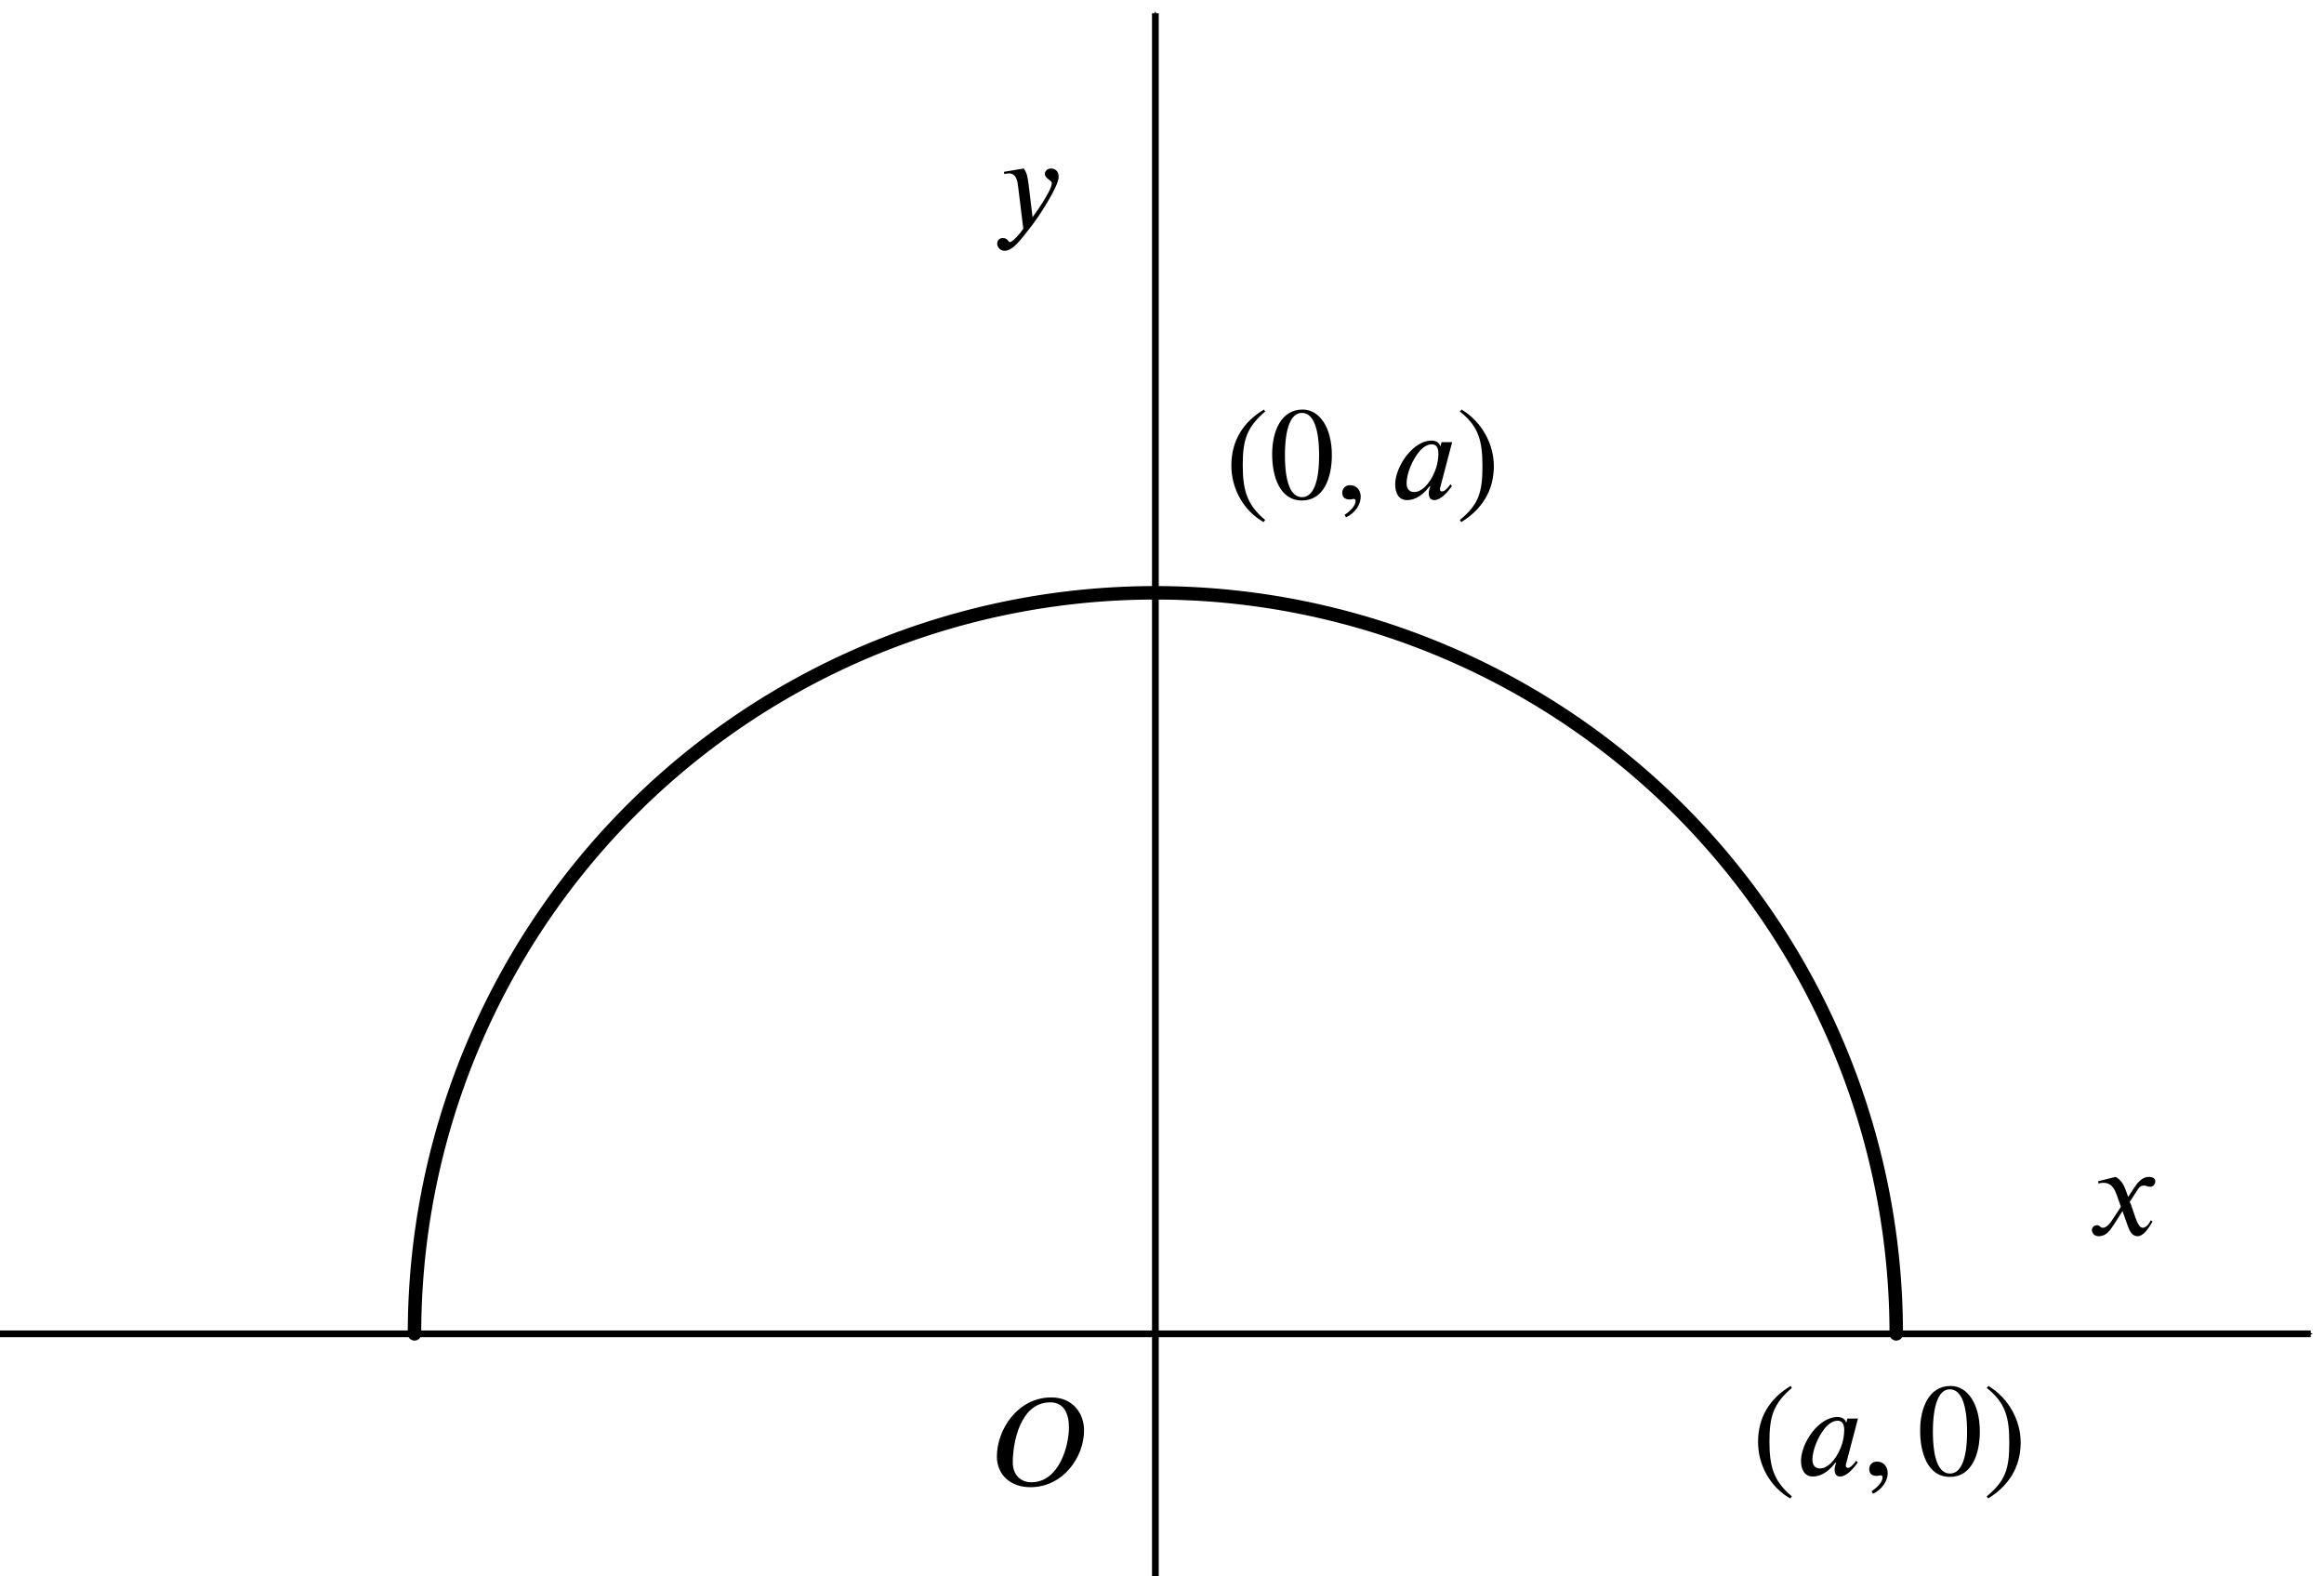 <?xml version="1.0" encoding="UTF-8" standalone="no"?>
<!-- Created with Inkscape (http://www.inkscape.org/) -->

<svg
   version="1.1"
   id="svg24313"
   width="172.528"
   height="117"
   viewBox="0 0 172.528 117"
   sodipodi:docname="fig08.11.svg"
   inkscape:version="1.1.2 (b8e25be833, 2022-02-05)"
   xmlns:inkscape="http://www.inkscape.org/namespaces/inkscape"
   xmlns:sodipodi="http://sodipodi.sourceforge.net/DTD/sodipodi-0.dtd"
   xmlns="http://www.w3.org/2000/svg"
   xmlns:svg="http://www.w3.org/2000/svg">
  <defs
     id="defs24317">
    <marker
       style="overflow:visible"
       id="Arrow1Mend"
       refX="0"
       refY="0"
       orient="auto"
       inkscape:stockid="Arrow1Mend"
       inkscape:isstock="true">
      <path
         transform="matrix(-0.4,0,0,-0.4,-4,0)"
         style="fill:context-stroke;fill-rule:evenodd;stroke:context-stroke;stroke-width:1pt"
         d="M 0,0 5,-5 -12.5,0 5,5 Z"
         id="path22080" />
    </marker>
    <marker
       style="overflow:visible"
       id="Arrow1Mend-0"
       refX="0"
       refY="0"
       orient="auto"
       inkscape:stockid="Arrow1Mend"
       inkscape:isstock="true">
      <path
         transform="matrix(-0.4,0,0,-0.4,-4,0)"
         style="fill:context-stroke;fill-rule:evenodd;stroke:context-stroke;stroke-width:1pt"
         d="M 0,0 5,-5 -12.5,0 5,5 Z"
         id="path22080-6" />
    </marker>
    <marker
       style="overflow:visible"
       id="Arrow1Mend-0-7"
       refX="0"
       refY="0"
       orient="auto"
       inkscape:stockid="Arrow1Mend"
       inkscape:isstock="true">
      <path
         transform="matrix(-0.4,0,0,-0.4,-4,0)"
         style="fill:context-stroke;fill-rule:evenodd;stroke:context-stroke;stroke-width:1pt"
         d="M 0,0 5,-5 -12.5,0 5,5 Z"
         id="path22080-6-0" />
    </marker>
    <marker
       style="overflow:visible"
       id="Arrow1Mend-2"
       refX="0"
       refY="0"
       orient="auto"
       inkscape:stockid="Arrow1Mend"
       inkscape:isstock="true">
      <path
         transform="matrix(-0.4,0,0,-0.4,-4,0)"
         style="fill:context-stroke;fill-rule:evenodd;stroke:context-stroke;stroke-width:1pt"
         d="M 0,0 5,-5 -12.5,0 5,5 Z"
         id="path22080-7" />
    </marker>
    <defs
       id="id-826bc8b0-caee-4afe-bd4e-3dcdb6a7fd49">
      <g
         id="id-79c41ebc-5c87-4baa-98fd-574c0a910811">
        <symbol
           overflow="visible"
           id="id-15612945-971c-48e3-b1a4-68511dceb8f6">
          <path
             style="stroke:none;stroke-width:0"
             d="m 1.938,-0.703 h -1.25 v -5.781 h 1.25 z M 2.625,0 V -7.188 H 0 V 0 Z m 0,0"
             id="id-e53d7923-c8f9-4c75-b03f-60914e3b7f16" />
        </symbol>
        <symbol
           overflow="visible"
           id="id-d7c620ab-7a95-4c00-aa78-64d7aefb866f">
          <path
             style="stroke:none;stroke-width:0"
             d="m 6.266,-4.656 c 0,1.484 -0.781,4.375 -3,4.375 -0.812,0 -1.469,-0.562 -1.469,-1.578 0,-1.484 0.547,-4.781 2.984,-4.781 1.062,0 1.484,0.859 1.484,1.984 z m 1.203,0.25 c 0,-1.328 -0.859,-2.625 -2.609,-2.625 -2.672,0 -4.328,2.562 -4.328,4.703 0,1.438 1.078,2.438 2.656,2.438 2.656,0 4.281,-2.438 4.281,-4.516 z m 0,0"
             id="id-6538a372-c17f-4b82-b4df-3928ca05d712" />
        </symbol>
        <symbol
           overflow="visible"
           id="id-a8121add-fab3-4b28-b756-0af94536e75e">
          <path
             style="stroke:none;stroke-width:0"
             d="M 3.203,-3.031 3,-3.594 C 2.859,-3.953 2.672,-4.375 2.203,-4.625 l -1.391,0.344 0.031,0.188 c 0.109,-0.047 0.266,-0.062 0.406,-0.062 0.578,0 0.844,0.422 1.031,0.938 L 2.625,-2.25 1.938,-1.203 c -0.328,0.516 -0.609,0.625 -0.734,0.625 -0.266,0 -0.219,-0.203 -0.484,-0.203 -0.266,0 -0.406,0.219 -0.406,0.375 0,0.234 0.172,0.5 0.547,0.5 0.594,0 0.891,-0.453 1.234,-0.969 L 2.75,-1.906 3.172,-0.719 C 3.312,-0.344 3.5,0.094 3.938,0.094 c 0.609,0 1.078,-1 1.203,-1.172 L 5,-1.172 c -0.219,0.453 -0.469,0.594 -0.641,0.594 -0.469,0 -0.719,-1.422 -1.031,-2.062 L 3.906,-3.531 c 0.141,-0.234 0.266,-0.406 0.578,-0.406 0.172,0 0.234,0.094 0.469,0.094 0.266,0 0.406,-0.234 0.406,-0.438 0,-0.219 -0.188,-0.344 -0.516,-0.344 -0.531,0 -0.891,0.453 -1.172,0.875 z m 0,0"
             id="id-dbbe5dee-248c-4523-acc0-3accf7ae66b2" />
        </symbol>
        <symbol
           overflow="visible"
           id="id-4dc9b007-4865-4b7b-bd58-e33e60b4365e">
          <path
             style="stroke:none;stroke-width:0"
             d="M 2.828,-3.219 C 2.734,-4 2.672,-4.281 2.422,-4.625 L 0.844,-4.359 0.875,-4.188 c 0.094,-0.016 0.266,-0.047 0.375,-0.047 0.594,0 0.688,0.641 0.734,1.109 l 0.406,3.297 c -0.281,0.422 -0.875,1.062 -1.062,1.062 -0.156,0 -0.141,-0.328 -0.594,-0.328 -0.141,0 -0.422,0.125 -0.422,0.438 0,0.25 0.203,0.578 0.594,0.578 0.703,0 1.391,-1.031 2.156,-2 C 3.5,-0.625 5.203,-3.156 5.203,-3.969 c 0,-0.406 -0.25,-0.656 -0.594,-0.656 -0.297,0 -0.5,0.188 -0.5,0.422 0,0.406 0.547,0.5 0.547,0.734 0,0.188 -0.078,0.391 -0.281,0.781 C 4.141,-2.25 3.766,-1.625 3.125,-0.75 Z m 0,0"
             id="id-d8d6b265-0702-4f8f-be7a-8770951ede87" />
        </symbol>
        <symbol
           overflow="visible"
           id="id-b1a17a54-7c82-4187-8611-24d0b9b30561">
          <path
             style="stroke:none;stroke-width:0"
             d="M 3.188,1.688 C 1.719,0.469 1.406,-0.719 1.406,-2.672 1.406,-4.703 1.734,-5.688 3.188,-6.938 L 3.094,-7.094 c -1.672,1 -2.594,2.5 -2.594,4.453 0,1.781 0.906,3.547 2.562,4.5 z m 0,0"
             id="id-089fde82-76d8-4896-81c2-33437ce8151c" />
        </symbol>
        <symbol
           overflow="visible"
           id="id-d1d1386f-369f-4ffc-8e90-bac34b9a4bef">
          <path
             style="stroke:none;stroke-width:0"
             d="m 3.984,-3.406 c 0,2.078 -0.469,3.281 -1.359,3.281 -0.906,0 -1.359,-1.203 -1.359,-3.328 0,-2.141 0.469,-3.375 1.344,-3.375 0.922,0 1.375,1.234 1.375,3.422 z M 5,-3.469 C 5,-5.625 4.047,-7.094 2.672,-7.094 0.969,-7.094 0.25,-5.391 0.25,-3.531 0.25,-1.812 0.828,0.141 2.625,0.141 4.344,0.141 5,-1.656 5,-3.469 Z m 0,0"
             id="id-3a87b992-3dfd-4279-914a-fd6646dd55e7" />
        </symbol>
        <symbol
           overflow="visible"
           id="id-3d574df9-e5eb-405d-80d1-5b38bd9576aa">
          <path
             style="stroke:none;stroke-width:0"
             d="M 0.875,1.484 C 1.594,1.141 2.047,0.469 2.047,-0.156 c 0,-0.547 -0.359,-0.922 -0.844,-0.922 -0.375,0 -0.625,0.25 -0.625,0.609 0,0.359 0.219,0.531 0.609,0.531 0.109,0 0.219,-0.047 0.297,-0.047 0.094,0 0.156,0.062 0.156,0.141 0,0.344 -0.297,0.734 -0.875,1.125 z m 0,0"
             id="id-b46fb9df-9359-4a8b-bf4e-95f45c0cda37" />
        </symbol>
        <symbol
           overflow="visible"
           id="id-9e30c815-b3a8-47c6-a5ea-e0558e078836">
          <path
             style="stroke:none;stroke-width:0"
             d="m 3.859,-3.578 c 0,0.359 -0.078,0.781 -0.156,1.047 -0.297,1 -1.031,2 -1.766,2 -0.281,0 -0.609,-0.141 -0.609,-0.703 0,-0.359 0.109,-0.828 0.297,-1.297 0.359,-0.875 0.984,-1.797 1.703,-1.797 0.406,0 0.531,0.312 0.531,0.75 z M 4.953,-4.5 h -0.844 l -0.094,0.359 C 3.984,-4.375 3.766,-4.625 3.312,-4.625 c -1.5,0 -2.891,2.094 -2.891,3.484 0,0.672 0.266,1.25 0.938,1.25 0.406,0 1.062,-0.141 1.812,-1.109 H 3.219 c -0.062,0.172 -0.125,0.391 -0.125,0.531 0,0.328 0.094,0.578 0.438,0.578 0.516,0 1.078,-0.641 1.406,-1.125 l -0.125,-0.125 c -0.406,0.547 -0.578,0.562 -0.672,0.562 -0.094,0 -0.156,-0.062 -0.156,-0.172 C 3.984,-0.844 4,-0.875 4,-0.875 Z m 0,0"
             id="id-24de4a46-95d8-43c8-8c60-cfc792dc3bdb" />
        </symbol>
        <symbol
           overflow="visible"
           id="id-e0859a36-50e4-4cde-9703-34dc2d6481e3">
          <path
             style="stroke:none;stroke-width:0"
             d="m 0.297,-6.938 c 1.531,1.203 1.797,2.406 1.797,4.375 0,2.031 -0.297,3.031 -1.797,4.25 L 0.406,1.859 C 2.062,0.844 3,-0.656 3,-2.594 3,-4.375 2.031,-6.125 0.438,-7.094 Z m 0,0"
             id="id-05276b3d-fe40-42e9-a853-23e74c9cc1a6" />
        </symbol>
      </g>
    </defs>
  </defs>
  <sodipodi:namedview
     id="namedview24315"
     pagecolor="#ffffff"
     bordercolor="#666666"
     borderopacity="1.0"
     inkscape:pageshadow="2"
     inkscape:pageopacity="0.0"
     inkscape:pagecheckerboard="0"
     showgrid="false"
     showguides="true"
     inkscape:guide-bbox="true"
     inkscape:snap-object-midpoints="true"
     inkscape:snap-center="true"
     inkscape:zoom="6.6068438"
     inkscape:cx="86.198496"
     inkscape:cy="58.499945"
     inkscape:window-width="1920"
     inkscape:window-height="991"
     inkscape:window-x="-9"
     inkscape:window-y="-9"
     inkscape:window-maximized="1"
     inkscape:current-layer="g24319" />
  <g
     inkscape:groupmode="layer"
     inkscape:label="Image"
     id="g24319"
     transform="translate(-203.947,-293.049)">
    <path
       style="fill:none;stroke:#000000;stroke-width:0.5;stroke-linecap:butt;stroke-linejoin:miter;stroke-miterlimit:4;stroke-dasharray:none;stroke-opacity:1;marker-end:url(#Arrow1Mend-2)"
       d="M 203.947,392.049 H 375.49"
       id="path24459-5" />
    <path
       style="fill:none;stroke:#000000;stroke-width:0.5;stroke-linecap:butt;stroke-linejoin:miter;stroke-miterlimit:4;stroke-dasharray:none;stroke-opacity:1;marker-end:url(#Arrow1Mend-0-7)"
       d="M 289.719,410.049 V 294.035"
       id="path24459-8-3" />
    <path
       style="fill:none;stroke:#000000;stroke-width:1;stroke-linecap:round;stroke-linejoin:round;stroke-miterlimit:4;stroke-dasharray:none"
       id="path25848"
       sodipodi:type="arc"
       sodipodi:cx="289.71854"
       sodipodi:cy="392.04922"
       sodipodi:rx="55"
       sodipodi:ry="55"
       sodipodi:start="3.1415927"
       sodipodi:end="0"
       sodipodi:arc-type="arc"
       d="m 234.719,392.049 a 55,55 0 0 1 55,-55 55,55 0 0 1 55,55"
       sodipodi:open="true" />
    <g
       style="fill:#000000;fill-opacity:1"
       id="id-6758593c-d2ee-480a-bfed-0c4813d8df3d"
       transform="matrix(0.933,0,0,0.933,108.096,277.593)">
      <g
         transform="translate(181.522,134.765)"
         id="g26453">
        <path
           style="stroke:none;stroke-width:0"
           d="m 6.266,-4.656 c 0,1.484 -0.781,4.375 -3,4.375 -0.812,0 -1.469,-0.562 -1.469,-1.578 0,-1.484 0.547,-4.781 2.984,-4.781 1.062,0 1.484,0.859 1.484,1.984 z m 1.203,0.25 c 0,-1.328 -0.859,-2.625 -2.609,-2.625 -2.672,0 -4.328,2.562 -4.328,4.703 0,1.438 1.078,2.438 2.656,2.438 2.656,0 4.281,-2.438 4.281,-4.516 z m 0,0"
           id="id-b7374e68-6e99-4eb5-b6f6-594df88897e0" />
      </g>
    </g>
    <g
       style="fill:#000000;fill-opacity:1"
       id="id-81ce7a68-bda4-4e56-a0a7-b34e21ec2d44"
       transform="matrix(0.933,0,0,0.933,179.774,258.98)">
      <g
         transform="translate(192.043,134.765)"
         id="g26457">
        <path
           style="stroke:none;stroke-width:0"
           d="M 3.203,-3.031 3,-3.594 C 2.859,-3.953 2.672,-4.375 2.203,-4.625 l -1.391,0.344 0.031,0.188 c 0.109,-0.047 0.266,-0.062 0.406,-0.062 0.578,0 0.844,0.422 1.031,0.938 L 2.625,-2.25 1.938,-1.203 c -0.328,0.516 -0.609,0.625 -0.734,0.625 -0.266,0 -0.219,-0.203 -0.484,-0.203 -0.266,0 -0.406,0.219 -0.406,0.375 0,0.234 0.172,0.5 0.547,0.5 0.594,0 0.891,-0.453 1.234,-0.969 L 2.75,-1.906 3.172,-0.719 C 3.312,-0.344 3.5,0.094 3.938,0.094 c 0.609,0 1.078,-1 1.203,-1.172 L 5,-1.172 c -0.219,0.453 -0.469,0.594 -0.641,0.594 -0.469,0 -0.719,-1.422 -1.031,-2.062 L 3.906,-3.531 c 0.141,-0.234 0.266,-0.406 0.578,-0.406 0.172,0 0.234,0.094 0.469,0.094 0.266,0 0.406,-0.234 0.406,-0.438 0,-0.219 -0.188,-0.344 -0.516,-0.344 -0.531,0 -0.891,0.453 -1.172,0.875 z m 0,0"
           id="id-3d5c9086-af9e-494d-985f-6c8b44457509" />
      </g>
    </g>
    <g
       style="fill:#000000;fill-opacity:1"
       id="id-376171b8-15fb-415c-8c76-de9c312f5792"
       transform="matrix(0.933,0,0,0.933,90.672,184.134)">
      <g
         transform="translate(200.443,134.765)"
         id="g26461">
        <path
           style="stroke:none;stroke-width:0"
           d="M 2.828,-3.219 C 2.734,-4 2.672,-4.281 2.422,-4.625 L 0.844,-4.359 0.875,-4.188 c 0.094,-0.016 0.266,-0.047 0.375,-0.047 0.594,0 0.688,0.641 0.734,1.109 l 0.406,3.297 c -0.281,0.422 -0.875,1.062 -1.062,1.062 -0.156,0 -0.141,-0.328 -0.594,-0.328 -0.141,0 -0.422,0.125 -0.422,0.438 0,0.25 0.203,0.578 0.594,0.578 0.703,0 1.391,-1.031 2.156,-2 C 3.5,-0.625 5.203,-3.156 5.203,-3.969 c 0,-0.406 -0.25,-0.656 -0.594,-0.656 -0.297,0 -0.5,0.188 -0.5,0.422 0,0.406 0.547,0.5 0.547,0.734 0,0.188 -0.078,0.391 -0.281,0.781 C 4.141,-2.25 3.766,-1.625 3.125,-0.75 Z m 0,0"
           id="id-41b8f8ef-0c36-4720-99af-73fd45861ca6" />
      </g>
    </g>
    <g
       id="g26783"
       transform="translate(-57.421,60.193)">
      <g
         style="fill:#000000;fill-opacity:1"
         id="id-3ba62fdf-cfb7-45c1-8389-4d97927c8374"
         transform="matrix(0.933,0,0,0.933,157.993,144.137)">
        <g
           transform="translate(208.276,134.765)"
           id="g26465">
          <path
             style="stroke:none;stroke-width:0"
             d="M 3.188,1.688 C 1.719,0.469 1.406,-0.719 1.406,-2.672 1.406,-4.703 1.734,-5.688 3.188,-6.938 L 3.094,-7.094 c -1.672,1 -2.594,2.5 -2.594,4.453 0,1.781 0.906,3.547 2.562,4.5 z m 0,0"
             id="id-b3b38d06-e0bc-4b73-b203-f11dc1b818b6" />
        </g>
        <g
           transform="translate(211.773,134.765)"
           id="g26468">
          <path
             style="stroke:none;stroke-width:0"
             d="m 3.984,-3.406 c 0,2.078 -0.469,3.281 -1.359,3.281 -0.906,0 -1.359,-1.203 -1.359,-3.328 0,-2.141 0.469,-3.375 1.344,-3.375 0.922,0 1.375,1.234 1.375,3.422 z M 5,-3.469 C 5,-5.625 4.047,-7.094 2.672,-7.094 0.969,-7.094 0.25,-5.391 0.25,-3.531 0.25,-1.812 0.828,0.141 2.625,0.141 4.344,0.141 5,-1.656 5,-3.469 Z m 0,0"
             id="id-71111011-4ca2-4528-92b9-056c52b7bd43" />
        </g>
        <g
           transform="translate(217.023,134.765)"
           id="g26471">
          <path
             style="stroke:none;stroke-width:0"
             d="M 0.875,1.484 C 1.594,1.141 2.047,0.469 2.047,-0.156 c 0,-0.547 -0.359,-0.922 -0.844,-0.922 -0.375,0 -0.625,0.25 -0.625,0.609 0,0.359 0.219,0.531 0.609,0.531 0.109,0 0.219,-0.047 0.297,-0.047 0.094,0 0.156,0.062 0.156,0.141 0,0.344 -0.297,0.734 -0.875,1.125 z m 0,0"
             id="id-c68bd89f-3336-46fa-bed0-604ff4678c50" />
        </g>
      </g>
      <g
         style="fill:#000000;fill-opacity:1"
         id="id-202388bd-ed97-4b9e-8da0-198b8ed030eb"
         transform="matrix(0.933,0,0,0.933,157.993,144.137)">
        <g
           transform="translate(221.391,134.765)"
           id="g26475">
          <path
             style="stroke:none;stroke-width:0"
             d="m 3.859,-3.578 c 0,0.359 -0.078,0.781 -0.156,1.047 -0.297,1 -1.031,2 -1.766,2 -0.281,0 -0.609,-0.141 -0.609,-0.703 0,-0.359 0.109,-0.828 0.297,-1.297 0.359,-0.875 0.984,-1.797 1.703,-1.797 0.406,0 0.531,0.312 0.531,0.75 z M 4.953,-4.5 h -0.844 l -0.094,0.359 C 3.984,-4.375 3.766,-4.625 3.312,-4.625 c -1.5,0 -2.891,2.094 -2.891,3.484 0,0.672 0.266,1.25 0.938,1.25 0.406,0 1.062,-0.141 1.812,-1.109 H 3.219 c -0.062,0.172 -0.125,0.391 -0.125,0.531 0,0.328 0.094,0.578 0.438,0.578 0.516,0 1.078,-0.641 1.406,-1.125 l -0.125,-0.125 c -0.406,0.547 -0.578,0.562 -0.672,0.562 -0.094,0 -0.156,-0.062 -0.156,-0.172 C 3.984,-0.844 4,-0.875 4,-0.875 Z m 0,0"
             id="id-40af4285-c801-416c-a35f-4d82d4ba76af" />
        </g>
        <g
           transform="translate(226.661,134.765)"
           id="g26478">
          <path
             style="stroke:none;stroke-width:0"
             d="m 0.297,-6.938 c 1.531,1.203 1.797,2.406 1.797,4.375 0,2.031 -0.297,3.031 -1.797,4.25 L 0.406,1.859 C 2.062,0.844 3,-0.656 3,-2.594 3,-4.375 2.031,-6.125 0.438,-7.094 Z m 0,0"
             id="id-9db66ade-208f-4941-9a85-c97450d57b6c" />
        </g>
      </g>
    </g>
    <g
       id="g26797"
       transform="translate(-41.185,132.663)">
      <g
         style="fill:#000000;fill-opacity:1"
         id="id-83f8548d-2cb5-43be-82c4-243cc7f9a5c6"
         transform="matrix(0.933,0,0,0.933,157.993,144.137)">
        <g
           transform="translate(232.783,134.765)"
           id="g26482">
          <path
             style="stroke:none;stroke-width:0"
             d="M 3.188,1.688 C 1.719,0.469 1.406,-0.719 1.406,-2.672 1.406,-4.703 1.734,-5.688 3.188,-6.938 L 3.094,-7.094 c -1.672,1 -2.594,2.5 -2.594,4.453 0,1.781 0.906,3.547 2.562,4.5 z m 0,0"
             id="id-928c0b37-f37a-4b35-b58d-7efab35a442b" />
        </g>
        <g
           transform="translate(236.28,134.765)"
           id="g26485">
          <path
             style="stroke:none;stroke-width:0"
             d="m 3.859,-3.578 c 0,0.359 -0.078,0.781 -0.156,1.047 -0.297,1 -1.031,2 -1.766,2 -0.281,0 -0.609,-0.141 -0.609,-0.703 0,-0.359 0.109,-0.828 0.297,-1.297 0.359,-0.875 0.984,-1.797 1.703,-1.797 0.406,0 0.531,0.312 0.531,0.75 z M 4.953,-4.5 h -0.844 l -0.094,0.359 C 3.984,-4.375 3.766,-4.625 3.312,-4.625 c -1.5,0 -2.891,2.094 -2.891,3.484 0,0.672 0.266,1.25 0.938,1.25 0.406,0 1.062,-0.141 1.812,-1.109 H 3.219 c -0.062,0.172 -0.125,0.391 -0.125,0.531 0,0.328 0.094,0.578 0.438,0.578 0.516,0 1.078,-0.641 1.406,-1.125 l -0.125,-0.125 c -0.406,0.547 -0.578,0.562 -0.672,0.562 -0.094,0 -0.156,-0.062 -0.156,-0.172 C 3.984,-0.844 4,-0.875 4,-0.875 Z m 0,0"
             id="id-87e6e6cc-7fb0-48e9-abf7-277f404c754d" />
        </g>
        <g
           transform="translate(241.551,134.765)"
           id="g26488">
          <path
             style="stroke:none;stroke-width:0"
             d="M 0.875,1.484 C 1.594,1.141 2.047,0.469 2.047,-0.156 c 0,-0.547 -0.359,-0.922 -0.844,-0.922 -0.375,0 -0.625,0.25 -0.625,0.609 0,0.359 0.219,0.531 0.609,0.531 0.109,0 0.219,-0.047 0.297,-0.047 0.094,0 0.156,0.062 0.156,0.141 0,0.344 -0.297,0.734 -0.875,1.125 z m 0,0"
             id="id-bccac157-5706-40bf-a62b-1c97122116b3" />
        </g>
      </g>
      <g
         style="fill:#000000;fill-opacity:1"
         id="id-d1871b6b-b0c4-4599-b87d-eba19a3273f1"
         transform="matrix(0.933,0,0,0.933,157.993,144.137)">
        <g
           transform="translate(245.929,134.765)"
           id="g26492">
          <path
             style="stroke:none;stroke-width:0"
             d="m 3.984,-3.406 c 0,2.078 -0.469,3.281 -1.359,3.281 -0.906,0 -1.359,-1.203 -1.359,-3.328 0,-2.141 0.469,-3.375 1.344,-3.375 0.922,0 1.375,1.234 1.375,3.422 z M 5,-3.469 C 5,-5.625 4.047,-7.094 2.672,-7.094 0.969,-7.094 0.25,-5.391 0.25,-3.531 0.25,-1.812 0.828,0.141 2.625,0.141 4.344,0.141 5,-1.656 5,-3.469 Z m 0,0"
             id="id-fdaff437-8620-4edc-a63d-4bc31ec92cc2" />
        </g>
        <g
           transform="translate(251.179,134.765)"
           id="g26495">
          <path
             style="stroke:none;stroke-width:0"
             d="m 0.297,-6.938 c 1.531,1.203 1.797,2.406 1.797,4.375 0,2.031 -0.297,3.031 -1.797,4.25 L 0.406,1.859 C 2.062,0.844 3,-0.656 3,-2.594 3,-4.375 2.031,-6.125 0.438,-7.094 Z m 0,0"
             id="id-75812ab8-61c0-4527-b152-994928d651c4" />
        </g>
      </g>
    </g>
  </g>
</svg>
